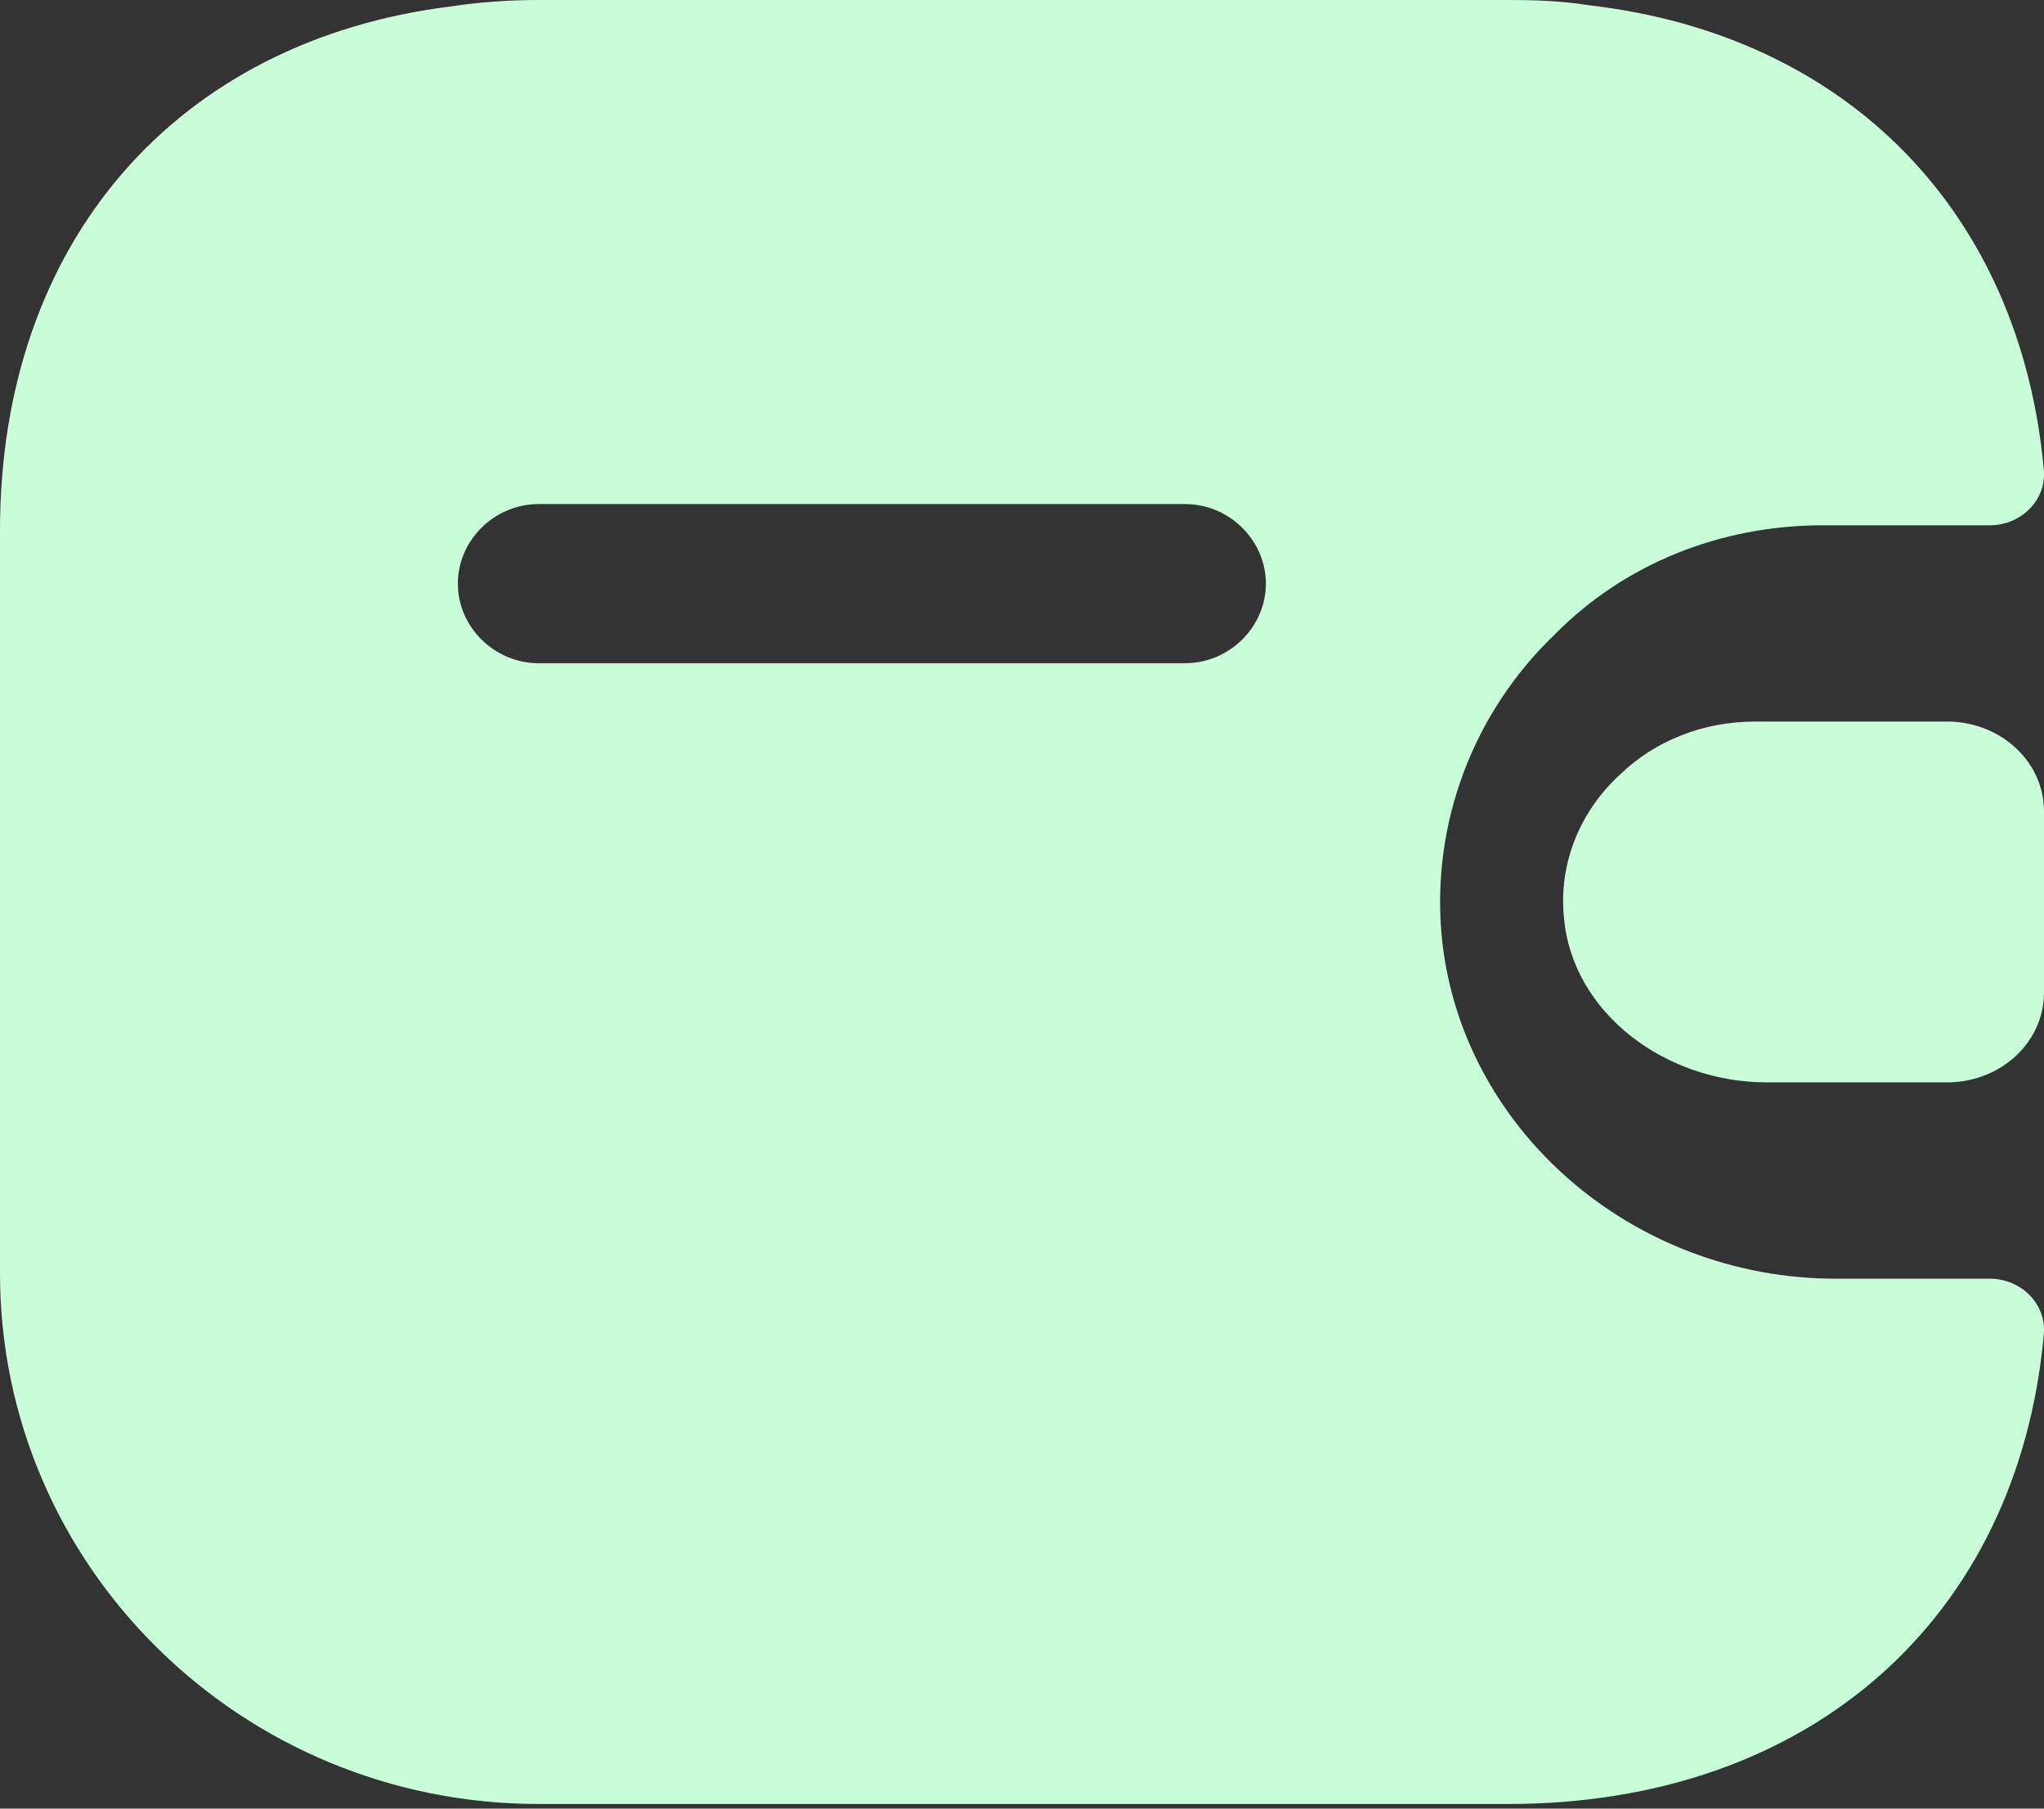 <svg width="26" height="23" viewBox="0 0 26 23" fill="none" xmlns="http://www.w3.org/2000/svg">
<rect x="0" y="0" width="26" height="23" fill="#333333" stroke="none"/>
<path d="M26 10.318V12.623C26 13.239 25.476 13.742 24.808 13.764H22.47C21.182 13.764 20.001 12.88 19.894 11.672C19.822 10.967 20.108 10.306 20.609 9.848C21.051 9.422 21.659 9.176 22.327 9.176H24.808C25.476 9.199 26 9.702 26 10.318Z" fill="#C9FDD9"/>
<path d="M25.311 16.261H23.352C20.748 16.261 18.555 14.332 18.336 11.875C18.213 10.472 18.733 9.069 19.775 8.07C20.652 7.179 21.872 6.68 23.187 6.68H25.311C25.709 6.68 26.038 6.356 25.997 5.965C25.695 2.685 23.489 0.445 20.213 0.067C19.884 0.013 19.542 0 19.186 0H6.852C6.468 0 6.098 0.027 5.742 0.081C2.247 0.513 0 3.077 0 6.747V16.194C0 19.918 3.07 22.941 6.852 22.941H19.186C23.023 22.941 25.668 20.58 25.997 16.977C26.038 16.585 25.709 16.261 25.311 16.261ZM15.074 8.434H6.852C6.29 8.434 5.824 7.975 5.824 7.422C5.824 6.869 6.29 6.41 6.852 6.41H15.074C15.636 6.41 16.102 6.869 16.102 7.422C16.102 7.975 15.636 8.434 15.074 8.434Z" fill="#C9FDD9"/>
</svg>
